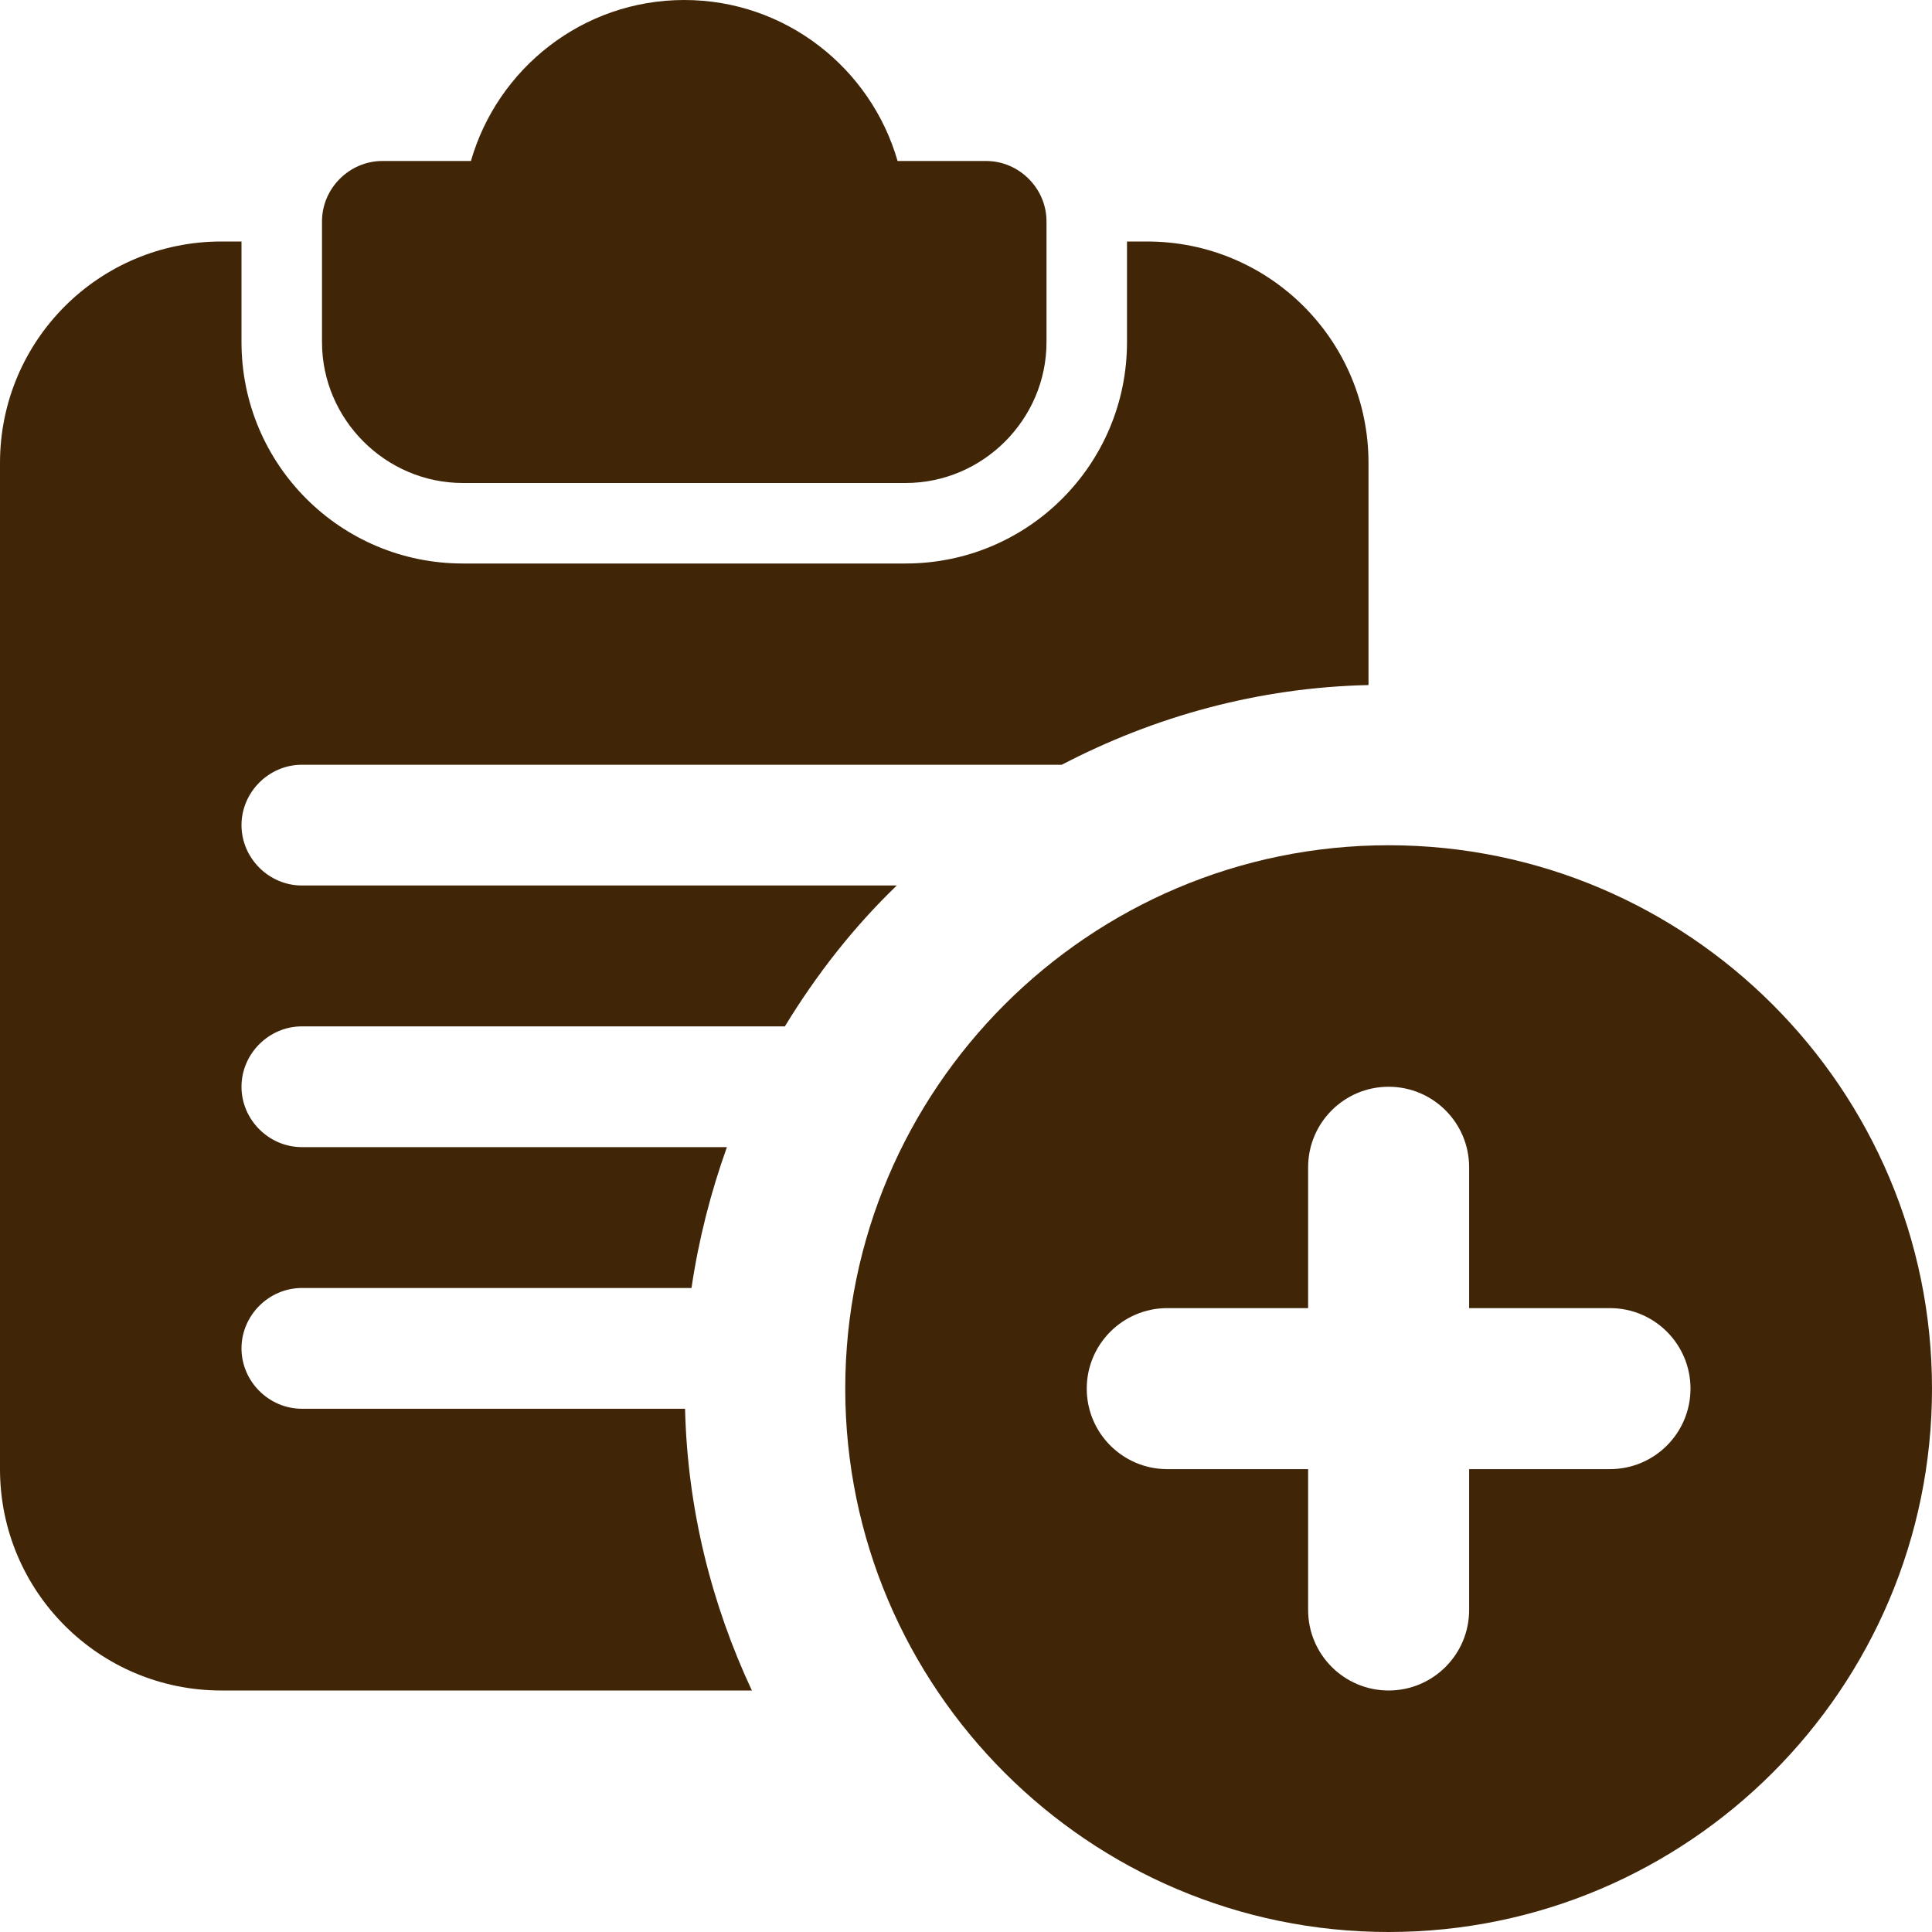 <svg width="12" height="12" viewBox="0 0 12 12" fill="none" xmlns="http://www.w3.org/2000/svg">
<g clip-path="url(#clip0)">
<path d="M6.125 1H5.575C5.41 0.425 4.88 0 4.25 0C3.62 0 3.09 0.425 2.925 1H2.375C2.17 1 2 1.17 2 1.375V2.125C2 2.605 2.395 3 2.875 3H5.625C6.105 3 6.5 2.605 6.5 2.125V1.375C6.5 1.17 6.33 1 6.125 1Z" fill="#412507"/>
<path d="M7.125 1.5H7V2.125C7 2.885 6.385 3.5 5.625 3.5H2.875C2.115 3.5 1.5 2.885 1.5 2.125V1.5H1.375C0.615 1.5 0 2.115 0 2.875V9.125C0 9.885 0.615 10.5 1.375 10.5H4.67C4.42 9.965 4.27 9.375 4.255 8.75H1.875C1.67 8.75 1.5 8.58 1.5 8.375C1.5 8.17 1.67 8 1.875 8H4.295C4.34 7.695 4.415 7.405 4.515 7.125H1.875C1.67 7.125 1.5 6.955 1.5 6.75C1.5 6.545 1.67 6.375 1.875 6.375H4.875C5.07 6.055 5.3 5.76 5.57 5.5H1.875C1.67 5.5 1.5 5.33 1.5 5.125C1.5 4.92 1.67 4.75 1.875 4.75H6.595C7.17 4.45 7.815 4.27 8.5 4.255V2.875C8.5 2.115 7.885 1.5 7.125 1.5Z" fill="#412507"/>
<path d="M8.625 5.25C6.764 5.25 5.25 6.764 5.25 8.625C5.25 10.486 6.764 12 8.625 12C10.486 12 12 10.486 12 8.625C12 6.764 10.486 5.25 8.625 5.25ZM10 9.125H9.125V10C9.125 10.276 8.901 10.5 8.625 10.5C8.349 10.5 8.125 10.276 8.125 10V9.125H7.25C6.974 9.125 6.75 8.901 6.75 8.625C6.75 8.349 6.974 8.125 7.25 8.125H8.125V7.25C8.125 6.974 8.349 6.75 8.625 6.75C8.901 6.75 9.125 6.974 9.125 7.25V8.125H10C10.276 8.125 10.5 8.349 10.5 8.625C10.5 8.901 10.276 9.125 10 9.125Z" fill="#412507"/>
</g>
<defs>
<clipPath id="clip0">
<rect width="12" height="12" fill="white"/>
</clipPath>
</defs>
</svg>
